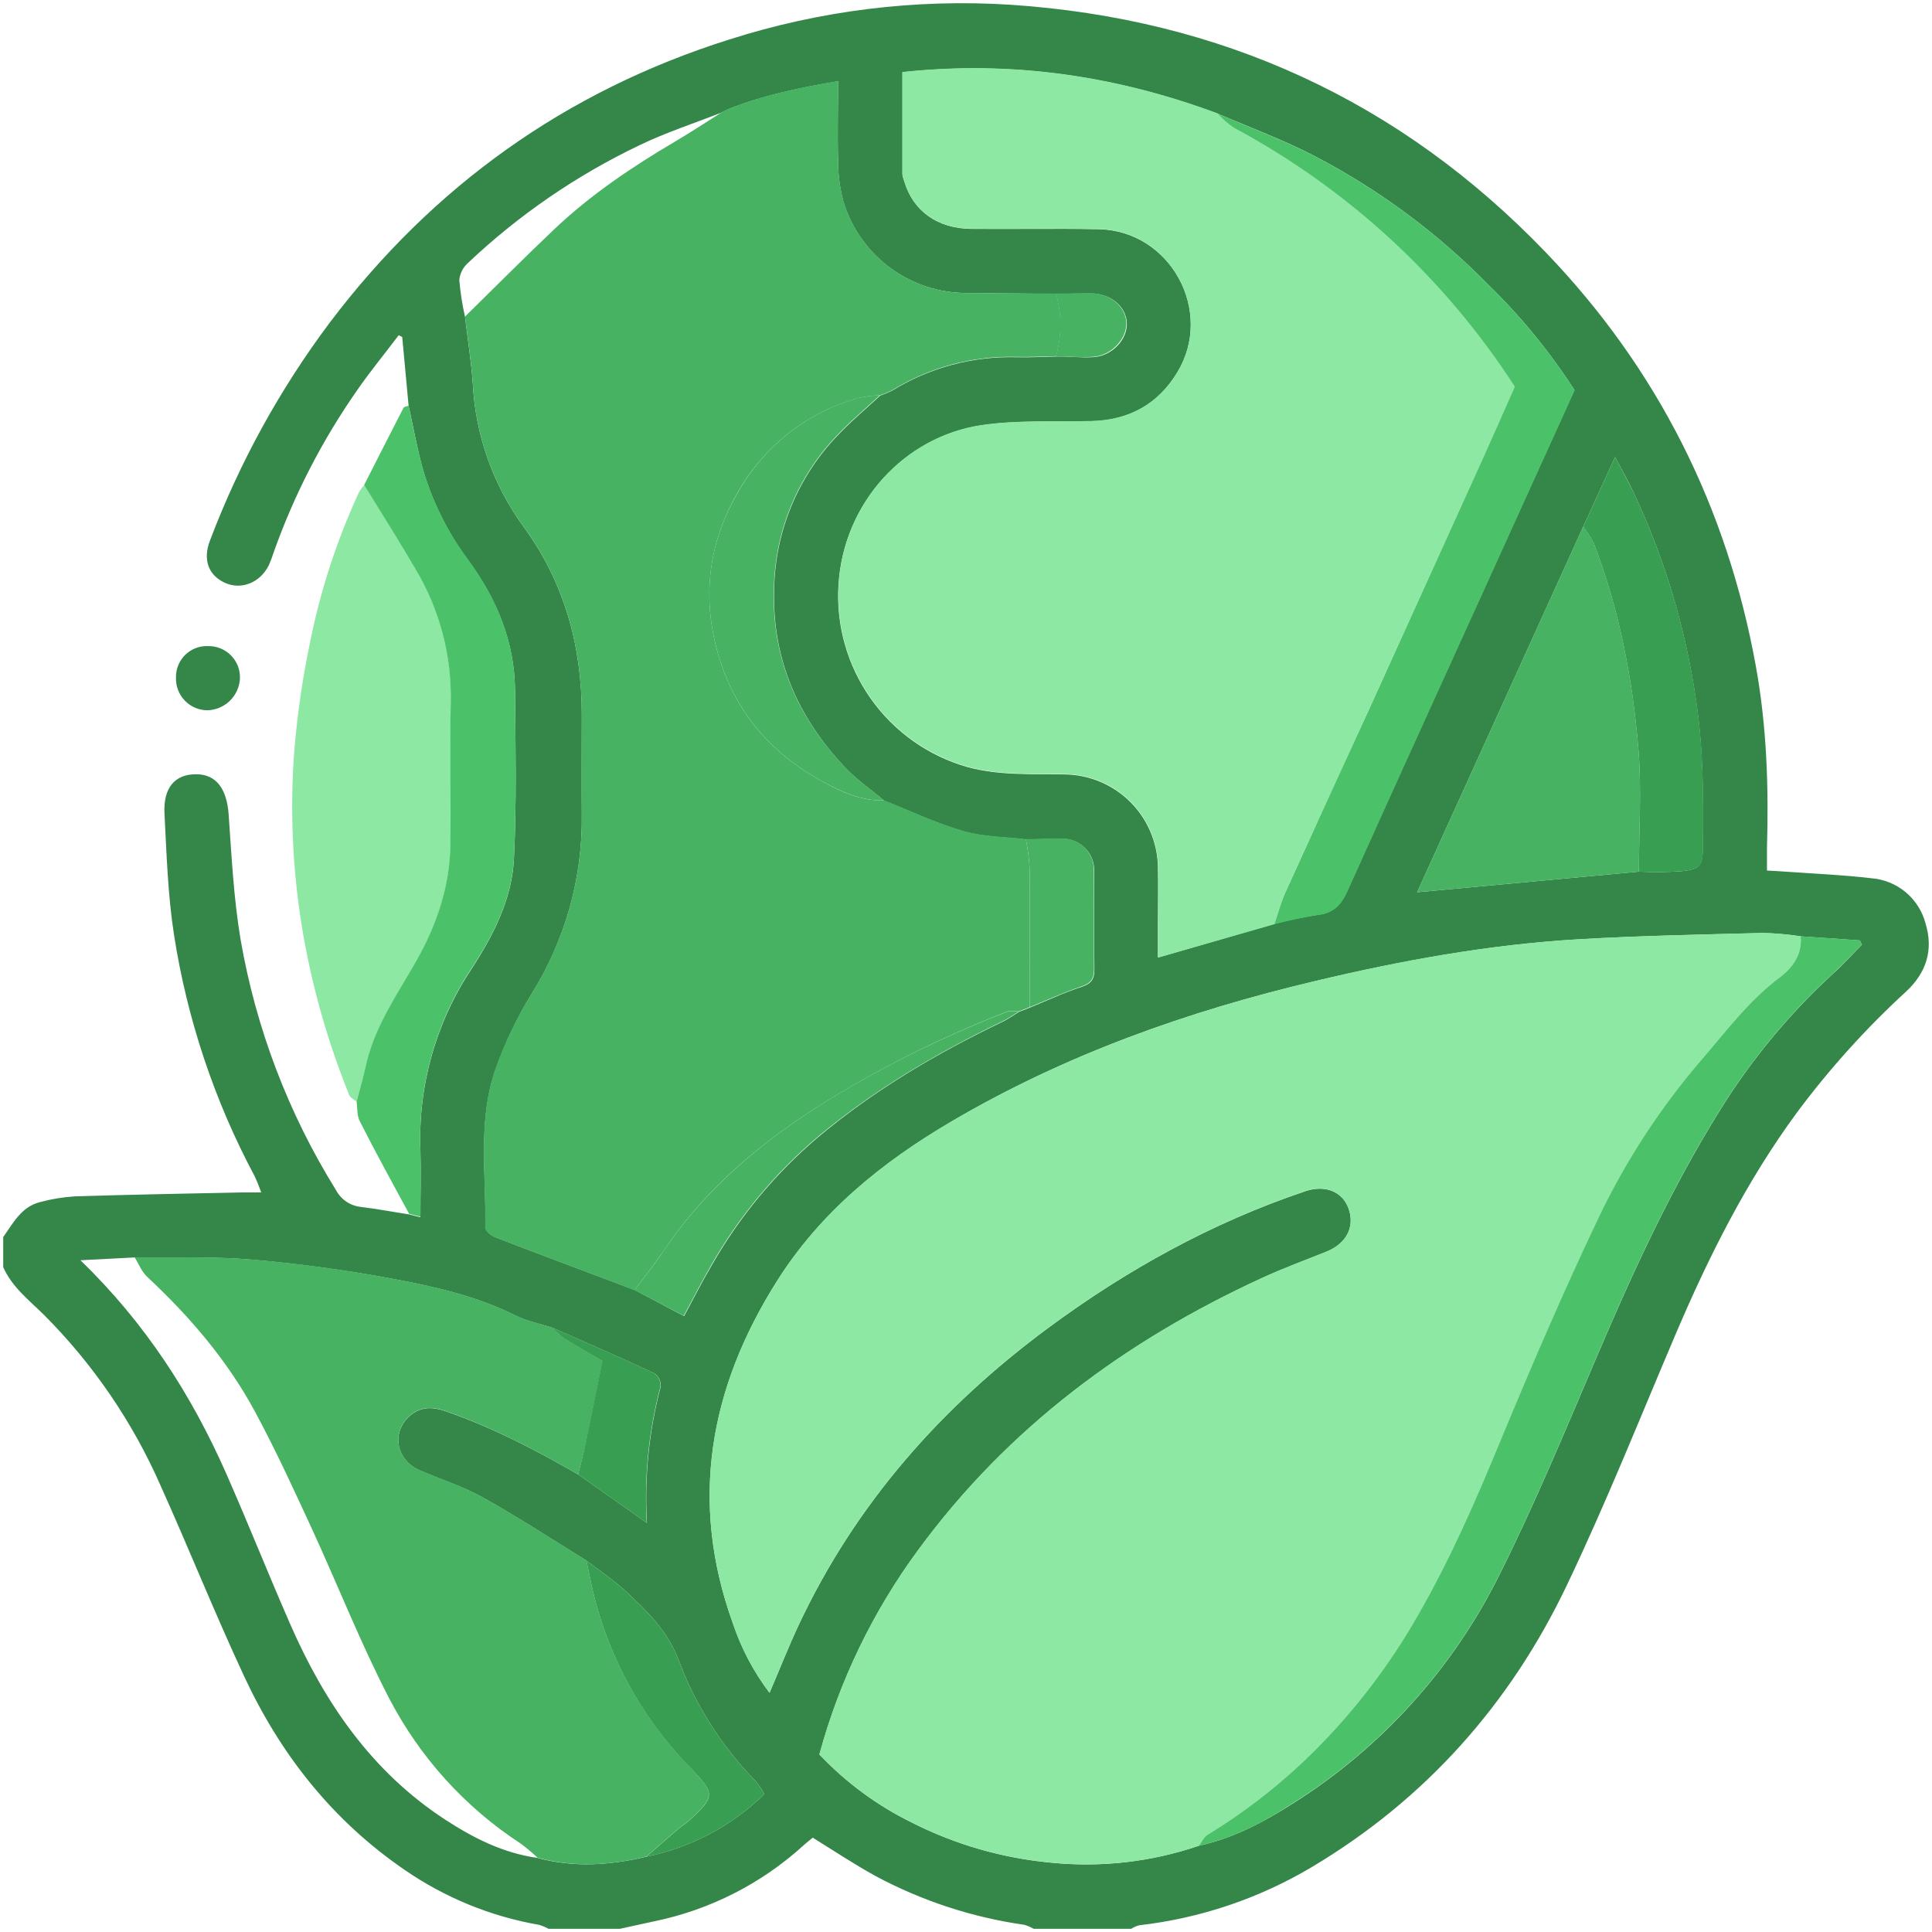 <svg width="86" height="86" viewBox="0 0 86 86" fill="none" xmlns="http://www.w3.org/2000/svg">
<path d="M18.188 18.061C18.094 17.039 18 16.018 17.904 15L17.745 14.924C17.139 15.732 16.486 16.519 15.907 17.357C14.342 19.595 13.086 22.034 12.175 24.608C12.116 24.794 12.048 24.976 11.969 25.154C11.586 25.937 10.748 26.272 10.019 25.946C9.29 25.619 9.012 24.928 9.348 24.058C10.661 20.591 12.456 17.326 14.679 14.359C19.275 8.281 25.19 4.051 32.456 1.761C36.498 0.468 40.746 -0.058 44.98 0.211C54.331 0.833 62.326 4.48 68.818 11.244C73.787 16.42 76.882 22.589 78.162 29.669C78.647 32.352 78.732 35.035 78.654 37.743C78.654 38.047 78.654 38.351 78.654 38.751C78.965 38.769 79.26 38.782 79.548 38.805C80.798 38.894 82.053 38.946 83.294 39.093C83.857 39.135 84.392 39.351 84.826 39.712C85.259 40.073 85.569 40.56 85.712 41.106C86.076 42.291 85.743 43.304 84.849 44.136C83.06 45.777 81.431 47.583 79.982 49.531C77.757 52.559 76.086 55.883 74.615 59.327C73.011 63.09 71.499 66.896 69.737 70.583C67.217 75.858 63.455 80.091 58.401 83.105C56.049 84.507 53.426 85.391 50.706 85.701C50.582 85.736 50.463 85.788 50.354 85.857H46.011C45.877 85.78 45.735 85.72 45.586 85.678C43.269 85.347 41.029 84.612 38.967 83.505C38.023 82.984 37.122 82.387 36.178 81.801C36.046 81.911 35.916 82.011 35.793 82.121C33.914 83.839 31.605 85.016 29.111 85.526L27.597 85.857H24.417C24.281 85.782 24.137 85.723 23.987 85.68C21.845 85.306 19.809 84.473 18.018 83.239C14.805 81.041 12.483 78.096 10.862 74.606C9.56 71.811 8.415 68.944 7.149 66.133C5.906 63.299 4.146 60.721 1.959 58.531C1.288 57.871 0.539 57.294 0.143 56.407V55.065C0.59 54.439 0.946 53.724 1.775 53.511C2.287 53.372 2.812 53.286 3.341 53.254C5.801 53.176 8.241 53.133 10.692 53.08C10.965 53.08 11.24 53.08 11.629 53.08C11.54 52.827 11.439 52.579 11.325 52.337C9.54 48.99 8.331 45.367 7.747 41.62C7.469 39.831 7.416 38.02 7.322 36.216C7.263 35.053 7.794 34.458 8.735 34.465C9.63 34.465 10.097 35.122 10.178 36.254C10.309 38.112 10.401 39.983 10.708 41.815C11.393 45.774 12.835 49.564 14.957 52.977C15.067 53.184 15.226 53.361 15.421 53.492C15.617 53.623 15.841 53.703 16.075 53.726C16.791 53.813 17.502 53.949 18.213 54.057L18.714 54.184C18.714 53.138 18.741 52.172 18.714 51.19C18.608 48.336 19.401 45.52 20.982 43.141C21.961 41.633 22.793 40.021 22.878 38.221C22.999 35.724 22.947 33.219 22.925 30.717C22.905 28.555 22.104 26.659 20.836 24.93C19.886 23.657 19.183 22.215 18.765 20.682C18.539 19.801 18.378 18.922 18.188 18.061ZM32.103 5.012H32.114C30.907 5.486 29.654 5.893 28.496 6.45C25.679 7.791 23.091 9.567 20.825 11.711C20.608 11.905 20.472 12.175 20.445 12.465C20.491 13.016 20.576 13.563 20.7 14.101C20.818 15.094 20.975 16.083 21.046 17.08C21.166 19.37 21.947 21.577 23.296 23.432C25.123 25.919 25.897 28.747 25.899 31.806C25.899 33.286 25.886 34.764 25.899 36.242C25.939 39.069 25.163 41.847 23.663 44.243C23.011 45.304 22.474 46.431 22.059 47.606C21.259 49.891 21.643 52.301 21.612 54.649C21.612 54.79 21.856 54.998 22.028 55.065C24.101 55.863 26.183 56.644 28.263 57.426L30.45 58.585C30.878 57.791 31.251 57.053 31.665 56.349C32.903 54.17 34.515 52.227 36.428 50.609C38.926 48.514 41.726 46.87 44.66 45.466C44.904 45.347 45.126 45.184 45.358 45.041L45.85 44.849C46.617 44.536 47.376 44.178 48.158 43.925C48.581 43.782 48.722 43.574 48.715 43.147C48.697 41.703 48.715 40.258 48.704 38.814C48.715 38.62 48.685 38.426 48.617 38.245C48.549 38.063 48.444 37.897 48.308 37.759C48.172 37.62 48.009 37.511 47.829 37.439C47.649 37.367 47.455 37.334 47.261 37.34C46.736 37.34 46.208 37.358 45.68 37.369C44.75 37.258 43.786 37.264 42.898 37.007C41.688 36.658 40.537 36.113 39.36 35.643C38.768 35.145 38.121 34.7 37.593 34.138C35.493 31.902 34.353 29.288 34.462 26.172C34.515 23.653 35.508 21.246 37.247 19.423C37.851 18.779 38.535 18.209 39.181 17.608C39.365 17.546 39.545 17.472 39.718 17.384C41.383 16.361 43.309 15.846 45.262 15.902C45.846 15.915 46.429 15.884 47.011 15.87C47.592 15.857 48.129 15.933 48.677 15.897C49.5 15.846 50.189 15.11 50.16 14.379C50.131 13.648 49.451 13.08 48.605 13.064C48.078 13.064 47.55 13.075 47.022 13.082L43.082 13.042C41.834 13.054 40.616 12.659 39.614 11.916C38.611 11.173 37.879 10.123 37.529 8.925C37.376 8.335 37.301 7.728 37.305 7.119C37.271 5.985 37.305 4.851 37.305 3.617C35.578 3.908 33.991 4.239 32.468 4.84L32.103 5.012ZM72.953 38.8C73.564 38.827 74.176 38.823 74.787 38.787C75.702 38.693 75.796 38.563 75.802 37.629C75.822 35.491 75.822 33.362 75.503 31.232C75.042 27.991 74.096 24.839 72.696 21.881C72.472 21.4 72.202 20.933 71.893 20.347L70.473 23.446L63.082 39.717L72.953 38.8ZM28.769 82.648C30.752 82.243 32.576 81.276 34.024 79.862C33.911 79.659 33.781 79.465 33.635 79.283C32.131 77.749 30.964 75.916 30.211 73.903C29.717 72.602 28.816 71.728 27.87 70.847C27.322 70.339 26.693 69.923 26.101 69.465C24.569 68.524 23.064 67.537 21.496 66.661C20.601 66.162 19.613 65.854 18.671 65.445C17.582 64.966 17.403 63.656 18.329 62.954C18.794 62.605 19.291 62.63 19.823 62.813C21.905 63.531 23.849 64.546 25.747 65.637L28.798 67.792C28.681 65.751 28.887 63.705 29.41 61.728C29.419 61.614 29.399 61.499 29.351 61.395C29.302 61.291 29.228 61.201 29.135 61.134C27.63 60.431 26.107 59.774 24.589 59.101C24.039 58.925 23.457 58.815 22.947 58.56C21.216 57.695 19.347 57.274 17.477 56.925C15.413 56.541 13.322 56.255 11.229 56.074C9.493 55.924 7.738 55.998 5.991 55.973L3.582 56.098C6.49 58.918 8.523 62.093 10.068 65.588C11.043 67.801 11.94 70.06 12.906 72.269C14.436 75.777 16.533 78.85 19.803 80.989C21.071 81.817 22.404 82.492 23.927 82.702C25.533 83.138 27.145 83.035 28.769 82.648ZM54.205 5.059C49.686 3.378 45.036 2.691 40.17 3.214C40.17 4.78 40.17 6.269 40.17 7.765C40.185 7.875 40.215 7.983 40.257 8.087C40.648 9.393 41.731 10.175 43.231 10.188C45.126 10.206 47.022 10.166 48.916 10.204C52.099 10.271 54.06 13.858 52.405 16.579C51.542 18.001 50.256 18.703 48.603 18.748C46.951 18.793 45.302 18.692 43.683 18.931C40.257 19.443 37.562 22.372 37.325 26.008C37.206 27.818 37.712 29.613 38.758 31.095C39.804 32.576 41.327 33.654 43.073 34.147C44.524 34.539 46 34.44 47.472 34.474C48.541 34.505 49.557 34.943 50.314 35.698C51.071 36.454 51.51 37.47 51.542 38.539C51.564 39.485 51.542 40.433 51.542 41.381V42.624L56.708 41.13C57.35 40.96 58 40.823 58.656 40.719C59.36 40.641 59.703 40.261 59.978 39.646C62.133 34.849 64.318 30.064 66.492 25.275L70.084 17.362C68.983 15.654 67.692 14.078 66.235 12.662C63.986 10.371 61.392 8.448 58.546 6.962C57.146 6.233 55.655 5.681 54.205 5.059ZM53.369 82.159C54.888 81.83 56.236 81.115 57.529 80.292C61.472 77.813 64.656 74.296 66.731 70.127C68.337 66.923 69.708 63.598 71.117 60.3C72.703 56.581 74.387 52.921 76.525 49.48C77.931 47.2 79.647 45.127 81.621 43.317C82.069 42.915 82.462 42.472 82.88 42.049L82.784 41.861L80.156 41.68C79.606 41.596 79.051 41.546 78.495 41.531C75.742 41.602 72.984 41.654 70.234 41.815C66.282 42.049 62.406 42.754 58.553 43.67C52.866 45.012 47.402 46.951 42.339 49.931C39.248 51.747 36.525 53.956 34.586 57.028C31.575 61.793 30.672 66.844 32.62 72.251C32.992 73.368 33.544 74.416 34.255 75.355C34.718 74.277 35.111 73.271 35.572 72.293C38.101 66.927 41.91 62.625 46.646 59.121C50.157 56.525 53.946 54.426 58.103 53.026C58.998 52.724 59.765 53.048 60.031 53.8C60.322 54.616 59.933 55.365 59.038 55.72C58.083 56.103 57.115 56.458 56.18 56.888C50.102 59.682 44.866 63.555 40.879 68.989C38.861 71.727 37.368 74.816 36.475 78.098C37.653 79.344 39.045 80.369 40.584 81.126C42.524 82.11 44.634 82.717 46.801 82.915C49.019 83.138 51.259 82.88 53.369 82.159Z" fill="#348749"/>
<path d="M15.874 49.041C15.762 48.943 15.594 48.867 15.545 48.744C14.623 46.467 13.942 44.101 13.512 41.683C13.061 39.117 12.911 36.508 13.065 33.908C13.185 32.15 13.426 30.401 13.785 28.676C14.245 26.343 14.981 24.073 15.977 21.914C16.045 21.797 16.125 21.688 16.216 21.588C16.981 22.838 17.77 24.074 18.506 25.34C19.578 27.131 20.12 29.189 20.071 31.276C20.022 33.392 20.085 35.511 20.053 37.627C20.027 39.465 19.448 41.166 18.551 42.749C17.719 44.218 16.733 45.609 16.328 47.286C16.189 47.874 16.021 48.456 15.874 49.041Z" fill="#8CE8A3"/>
<path d="M15.873 49.041C16.026 48.456 16.189 47.874 16.321 47.286C16.726 45.609 17.712 44.218 18.544 42.749C19.438 41.166 20.02 39.465 20.047 37.627C20.078 35.511 20.015 33.392 20.064 31.276C20.113 29.189 19.571 27.131 18.499 25.34C17.763 24.074 16.974 22.838 16.209 21.588C16.793 20.443 17.372 19.296 17.962 18.153C17.989 18.099 18.105 18.091 18.186 18.061C18.376 18.927 18.537 19.801 18.765 20.657C19.183 22.191 19.886 23.632 20.836 24.906C22.104 26.634 22.905 28.53 22.925 30.693C22.947 33.195 22.999 35.699 22.878 38.197C22.793 40.008 21.961 41.62 20.982 43.116C19.401 45.495 18.608 48.311 18.714 51.166C18.745 52.138 18.714 53.113 18.714 54.16L18.213 54.032C17.479 52.686 16.726 51.309 16.021 49.92C15.883 49.67 15.914 49.332 15.873 49.041Z" fill="#4BC269"/>
<path d="M10.681 30.201C10.662 30.578 10.501 30.934 10.23 31.197C9.959 31.46 9.598 31.61 9.221 31.617C9.033 31.614 8.848 31.575 8.676 31.5C8.504 31.425 8.349 31.316 8.22 31.18C8.09 31.044 7.99 30.884 7.924 30.708C7.857 30.533 7.827 30.346 7.834 30.159C7.83 29.97 7.864 29.783 7.936 29.609C8.007 29.434 8.114 29.277 8.249 29.145C8.384 29.014 8.545 28.912 8.722 28.846C8.898 28.78 9.086 28.751 9.274 28.761C9.463 28.758 9.649 28.794 9.823 28.866C9.997 28.938 10.155 29.044 10.287 29.179C10.418 29.314 10.521 29.474 10.589 29.649C10.657 29.825 10.688 30.013 10.681 30.201Z" fill="#348749"/>
<path d="M53.369 82.159C51.259 82.879 49.017 83.135 46.799 82.91C44.632 82.713 42.522 82.106 40.582 81.121C39.043 80.365 37.651 79.34 36.473 78.094C37.366 74.811 38.859 71.723 40.877 68.984C44.864 63.551 50.1 59.678 56.178 56.883C57.113 56.454 58.081 56.098 59.036 55.716C59.931 55.356 60.32 54.611 60.029 53.795C59.763 53.044 58.996 52.72 58.102 53.021C53.944 54.419 50.156 56.521 46.644 59.117C41.908 62.621 38.099 66.927 35.57 72.289C35.109 73.266 34.715 74.272 34.253 75.35C33.542 74.412 32.99 73.363 32.618 72.247C30.67 66.84 31.573 61.789 34.584 57.024C36.52 53.958 39.246 51.742 42.337 49.927C47.4 46.953 52.864 45.026 58.551 43.666C62.395 42.749 66.28 42.045 70.232 41.81C72.982 41.649 75.74 41.598 78.493 41.526C79.049 41.542 79.604 41.592 80.155 41.676C80.226 42.485 79.806 43.069 79.211 43.516C77.869 44.529 76.865 45.864 75.78 47.125C73.93 49.269 72.374 51.651 71.153 54.206C69.603 57.46 68.181 60.776 66.799 64.108C65.692 66.777 64.54 69.42 63.098 71.933C61.859 74.103 60.339 76.1 58.576 77.87C57.126 79.326 55.506 80.602 53.752 81.671C53.593 81.77 53.497 81.993 53.369 82.159Z" fill="#8CE8A3"/>
<path d="M39.344 35.625C40.521 36.09 41.673 36.64 42.883 36.989C43.777 37.246 44.734 37.24 45.665 37.351C45.75 37.783 45.807 38.22 45.834 38.66C45.85 40.717 45.834 42.774 45.834 44.831L45.343 45.023C45.18 44.995 45.013 44.995 44.85 45.023C42.262 46.025 39.762 47.242 37.377 48.661C34.29 50.501 31.546 52.686 29.52 55.709C29.122 56.299 28.672 56.856 28.247 57.428C26.168 56.646 24.086 55.863 22.012 55.067C21.84 55 21.594 54.792 21.596 54.651C21.637 52.295 21.252 49.893 22.044 47.608C22.462 46.43 23.004 45.3 23.661 44.236C25.16 41.84 25.937 39.062 25.897 36.236C25.879 34.758 25.897 33.28 25.897 31.799C25.897 28.741 25.121 25.912 23.294 23.426C21.945 21.57 21.165 19.362 21.046 17.071C20.975 16.074 20.823 15.085 20.7 14.092C22.021 12.796 23.328 11.479 24.672 10.204C26.286 8.675 28.122 7.438 30.039 6.307C30.746 5.891 31.43 5.439 32.123 5.003H32.112L32.472 4.831C33.995 4.23 35.583 3.899 37.309 3.608C37.309 4.842 37.285 5.976 37.309 7.109C37.306 7.719 37.381 8.326 37.533 8.916C37.882 10.115 38.612 11.166 39.614 11.911C40.616 12.656 41.833 13.053 43.081 13.042L47.009 13.066C47.271 13.977 47.271 14.944 47.009 15.854C46.427 15.868 45.843 15.899 45.26 15.886C43.307 15.831 41.38 16.346 39.716 17.368C39.543 17.456 39.363 17.531 39.179 17.592C38.85 17.606 38.523 17.648 38.202 17.717C37.061 18.036 35.995 18.578 35.067 19.314C34.138 20.049 33.366 20.962 32.794 21.999C31.414 24.439 31.229 26.992 32.123 29.613C32.913 31.918 34.469 33.622 36.596 34.778C37.441 35.245 38.329 35.661 39.344 35.625Z" fill="#48B263"/>
<path d="M56.724 41.139L51.551 42.624V41.365C51.551 40.417 51.564 39.469 51.551 38.523C51.519 37.454 51.08 36.438 50.323 35.683C49.566 34.927 48.55 34.489 47.481 34.458C46.009 34.425 44.533 34.523 43.082 34.132C41.336 33.638 39.813 32.561 38.767 31.079C37.721 29.598 37.215 27.802 37.334 25.992C37.562 22.366 40.257 19.437 43.683 18.922C45.296 18.683 46.957 18.781 48.603 18.739C50.249 18.696 51.551 17.992 52.405 16.57C54.056 13.849 52.099 10.262 48.916 10.195C47.022 10.157 45.126 10.195 43.232 10.18C41.731 10.166 40.649 9.383 40.257 8.078C40.215 7.974 40.185 7.866 40.17 7.756C40.17 6.26 40.17 4.762 40.17 3.205C45.039 2.682 49.686 3.369 54.206 5.05C54.417 5.29 54.656 5.503 54.919 5.685C59.996 8.406 64.299 12.371 67.425 17.209C66.931 18.328 66.454 19.419 65.965 20.503C64.277 24.219 62.591 27.931 60.906 31.638C59.676 34.351 58.428 37.034 57.205 39.737C57.001 40.187 56.878 40.672 56.724 41.139Z" fill="#8CE8A3"/>
<path d="M25.736 65.63C23.833 64.537 21.894 63.524 19.823 62.806C19.291 62.623 18.794 62.598 18.329 62.947C17.403 63.638 17.582 64.96 18.671 65.438C19.613 65.847 20.606 66.156 21.496 66.654C23.061 67.531 24.569 68.517 26.101 69.458C26.152 69.7 26.208 69.941 26.255 70.185C26.883 73.386 28.433 76.334 30.714 78.666C31.832 79.838 31.857 79.956 30.645 81.059C30.524 81.171 30.374 81.251 30.249 81.358C29.753 81.783 29.261 82.215 28.769 82.642C27.156 83.035 25.544 83.138 23.925 82.691C23.687 82.467 23.437 82.257 23.175 82.063C20.699 80.447 18.682 78.219 17.32 75.594C16.046 73.134 15.033 70.545 13.872 68.027C13.071 66.29 12.271 64.548 11.365 62.864C10.133 60.572 8.458 58.616 6.557 56.841C6.311 56.617 6.177 56.261 5.991 55.966C7.738 55.991 9.493 55.917 11.229 56.067C13.322 56.244 15.413 56.534 17.477 56.919C19.347 57.268 21.216 57.688 22.947 58.553C23.457 58.808 24.039 58.918 24.589 59.094C24.767 59.282 24.962 59.453 25.17 59.606C25.747 59.969 26.344 60.3 26.825 60.581C26.559 61.894 26.318 63.101 26.067 64.307C25.962 64.76 25.843 65.19 25.736 65.63Z" fill="#48B263"/>
<path d="M53.369 82.159C53.494 81.993 53.593 81.77 53.751 81.671C55.506 80.602 57.125 79.326 58.575 77.87C60.338 76.1 61.859 74.103 63.097 71.933C64.54 69.427 65.691 66.791 66.798 64.108C68.18 60.776 69.603 57.46 71.153 54.206C72.373 51.651 73.929 49.269 75.78 47.125C76.865 45.864 77.864 44.529 79.21 43.516C79.805 43.069 80.226 42.485 80.154 41.676L82.782 41.857L82.878 42.045C82.46 42.468 82.06 42.91 81.619 43.313C79.644 45.122 77.929 47.196 76.522 49.475C74.384 52.914 72.7 56.577 71.115 60.295C69.706 63.593 68.335 66.918 66.729 70.122C64.653 74.289 61.47 77.803 57.529 80.281C56.238 81.115 54.89 81.83 53.369 82.159Z" fill="#4BC269"/>
<path d="M56.724 41.139C56.885 40.672 57.008 40.187 57.211 39.737C58.434 37.034 59.671 34.34 60.912 31.639C62.593 27.931 64.277 24.22 65.964 20.505C66.454 19.421 66.93 18.33 67.425 17.212C64.299 12.374 59.996 8.408 54.919 5.687C54.657 5.507 54.417 5.296 54.205 5.059C55.654 5.687 57.146 6.24 58.546 6.964C61.391 8.45 63.986 10.372 66.235 12.662C67.695 14.081 68.99 15.663 70.093 17.375L66.501 25.288C64.327 30.078 62.142 34.863 59.986 39.659C59.711 40.274 59.369 40.654 58.665 40.732C58.011 40.835 57.363 40.971 56.724 41.139Z" fill="#4BC269"/>
<path d="M72.953 38.8L63.081 39.717L70.473 23.441C70.656 23.672 70.815 23.92 70.947 24.184C72.088 27.142 72.676 30.232 72.933 33.371C73.078 35.171 72.955 36.992 72.953 38.8Z" fill="#48B263"/>
<path d="M72.953 38.8C72.953 36.992 73.079 35.171 72.933 33.376C72.676 30.245 72.088 27.146 70.947 24.188C70.815 23.925 70.656 23.676 70.473 23.446L71.893 20.347C72.202 20.933 72.463 21.4 72.696 21.881C74.099 24.838 75.047 27.991 75.51 31.232C75.829 33.362 75.829 35.48 75.809 37.629C75.809 38.563 75.709 38.693 74.794 38.787C74.181 38.823 73.567 38.828 72.953 38.8Z" fill="#389E52"/>
<path d="M39.345 35.625C38.329 35.661 37.441 35.236 36.596 34.778C34.471 33.622 32.915 31.918 32.123 29.613C31.229 26.992 31.41 24.439 32.794 22.01C33.363 20.971 34.134 20.056 35.061 19.319C35.988 18.581 37.053 18.036 38.193 17.715C38.515 17.646 38.842 17.604 39.17 17.59C38.524 18.191 37.84 18.761 37.236 19.405C35.497 21.228 34.504 23.635 34.451 26.154C34.337 29.271 35.478 31.889 37.582 34.12C38.106 34.682 38.752 35.127 39.345 35.625Z" fill="#48B263"/>
<path d="M28.769 82.649C29.261 82.222 29.753 81.79 30.249 81.365C30.374 81.258 30.524 81.177 30.645 81.066C31.857 79.963 31.844 79.845 30.714 78.673C28.433 76.341 26.883 73.393 26.255 70.192C26.208 69.948 26.152 69.707 26.101 69.465C26.693 69.924 27.322 70.339 27.87 70.847C28.816 71.728 29.717 72.602 30.211 73.904C30.964 75.916 32.131 77.749 33.635 79.283C33.781 79.465 33.911 79.659 34.024 79.862C32.576 81.276 30.752 82.243 28.769 82.649Z" fill="#389E52"/>
<path d="M28.248 57.426C28.672 56.854 29.122 56.308 29.52 55.707C31.546 52.695 34.29 50.499 37.377 48.659C39.762 47.242 42.262 46.028 44.851 45.028C45.013 45 45.18 45 45.343 45.028C45.119 45.171 44.895 45.334 44.645 45.453C41.711 46.866 38.911 48.509 36.413 50.595C34.5 52.214 32.887 54.157 31.649 56.335C31.235 57.048 30.862 57.786 30.435 58.571L28.248 57.426Z" fill="#48B263"/>
<path d="M45.834 44.832C45.834 42.775 45.85 40.717 45.834 38.66C45.806 38.221 45.75 37.783 45.665 37.352C46.192 37.352 46.72 37.311 47.246 37.322C47.44 37.316 47.633 37.349 47.813 37.421C47.993 37.493 48.157 37.602 48.292 37.741C48.428 37.88 48.533 38.045 48.602 38.227C48.67 38.409 48.699 38.602 48.688 38.796C48.702 40.241 48.688 41.686 48.699 43.13C48.699 43.558 48.565 43.766 48.142 43.909C47.36 44.173 46.602 44.519 45.834 44.832Z" fill="#48B263"/>
<path d="M25.736 65.63C25.844 65.183 25.96 64.749 26.056 64.306C26.307 63.101 26.548 61.894 26.814 60.581C26.334 60.3 25.736 59.969 25.159 59.606C24.951 59.453 24.756 59.282 24.578 59.094C26.096 59.765 27.619 60.425 29.125 61.127C29.217 61.194 29.291 61.284 29.34 61.388C29.388 61.492 29.408 61.607 29.399 61.722C28.877 63.698 28.67 65.745 28.787 67.786L25.736 65.63Z" fill="#389E52"/>
<path d="M47 15.855C47.263 14.944 47.263 13.977 47 13.066C47.528 13.066 48.055 13.039 48.583 13.048C49.428 13.064 50.111 13.652 50.137 14.363C50.164 15.075 49.478 15.83 48.655 15.882C48.114 15.918 47.554 15.868 47 15.855Z" fill="#48B263"/>
</svg>
